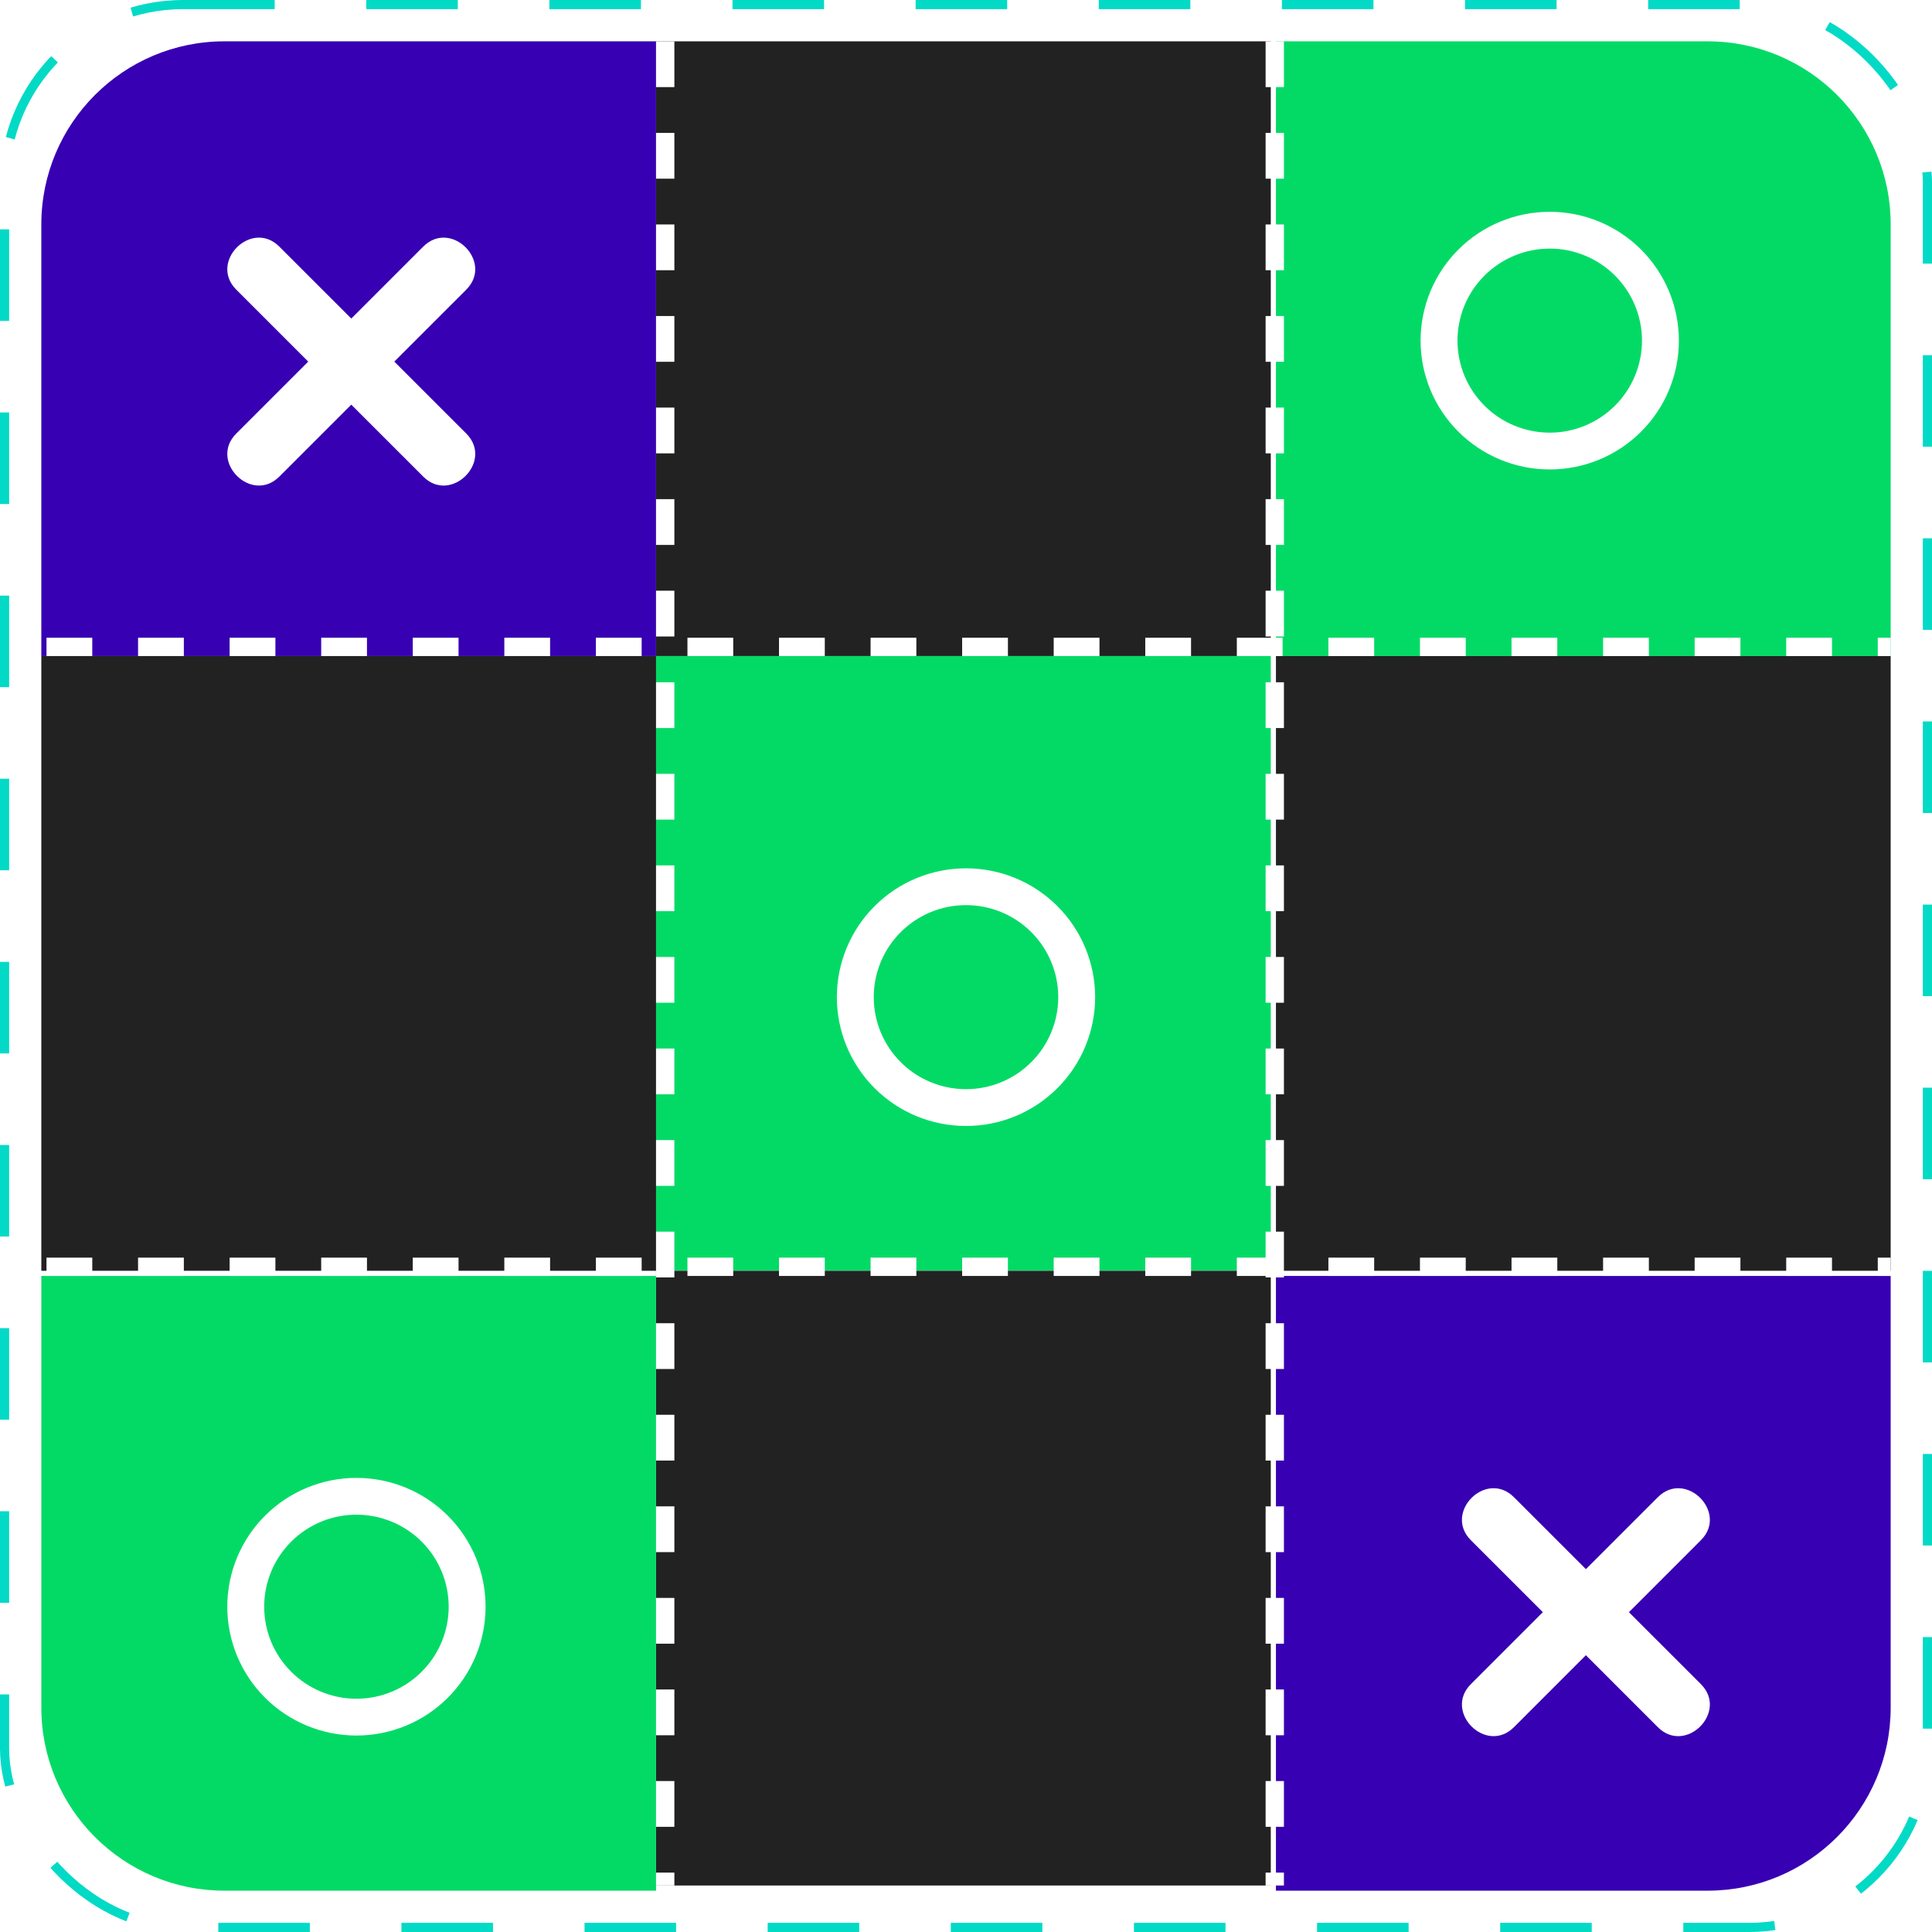 <svg width="211" height="211" viewBox="0 0 211 211" fill="none" xmlns="http://www.w3.org/2000/svg">
<rect x="0.5" y="0.5" width="210" height="210" rx="19.5" stroke="#03DAC6" stroke-dasharray="10 10"/>
<rect x="4.513" y="4.513" width="201.973" height="201.973" rx="20" fill="white"/>
<path d="M4.513 24.513C4.513 13.468 13.468 4.513 24.513 4.513H71.65V71.65H4.513V24.513Z" fill="#3700B3"/>
<path d="M139.35 4.513H186.487C197.532 4.513 206.487 13.468 206.487 24.513V71.65H139.35V4.513Z" fill="#03DA66"/>
<path d="M71.65 4.513H138.786V71.65H71.65V4.513Z" fill="#222222"/>
<path d="M71.65 71.65H138.786V138.786H71.65V71.65Z" fill="#03DA66"/>
<path d="M139.35 71.65H206.487V138.786H139.35V71.65Z" fill="#222222"/>
<path d="M71.65 138.786H138.786V205.922H71.65V138.786Z" fill="#222222"/>
<path d="M4.513 71.65H71.65V138.786H4.513V71.65Z" fill="#222222"/>
<path d="M139.35 139.35H206.487V186.487C206.487 197.532 197.532 206.487 186.487 206.487H139.35V139.35Z" fill="#3700B3"/>
<path d="M4.513 139.35H71.65V206.487H24.513C13.468 206.487 4.513 197.532 4.513 186.487V139.35Z" fill="#03DA66"/>
<line x1="139.222" y1="4.513" x2="139.222" y2="205.922" stroke="#FFFFFF" stroke-width="2" stroke-dasharray="5 5"/>
<line x1="72.65" y1="4.513" x2="72.65" y2="205.922" stroke="#FFFFFF" stroke-width="2" stroke-dasharray="5 5"/>
<line x1="5.078" y1="70.65" x2="206.487" y2="70.65" stroke="#FFFFFF" stroke-width="2" stroke-dasharray="5 5"/>
<line x1="5.078" y1="138.35" x2="206.487" y2="138.35" stroke="#FFFFFF" stroke-width="2" stroke-dasharray="5 5"/>
<path d="M169.251 27.151C166.579 27.151 164.017 28.21 162.128 30.095C160.238 31.98 159.177 34.536 159.177 37.201C159.177 39.867 160.238 42.423 162.128 44.308C164.017 46.193 166.579 47.251 169.251 47.251C171.923 47.251 174.486 46.193 176.375 44.308C178.264 42.423 179.326 39.867 179.326 37.201C179.326 34.536 178.264 31.98 176.375 30.095C174.486 28.21 171.923 27.151 169.251 27.151ZM183.356 37.201C183.356 40.933 181.87 44.512 179.224 47.15C176.579 49.789 172.992 51.271 169.251 51.271C165.511 51.271 161.923 49.789 159.278 47.15C156.633 44.512 155.147 40.933 155.147 37.201C155.147 33.47 156.633 29.891 159.278 27.252C161.923 24.613 165.511 23.131 169.251 23.131C172.992 23.131 176.579 24.613 179.224 27.252C181.87 29.891 183.356 33.47 183.356 37.201Z" fill="white"/>
<g filter="url(#filter0_d_45_615)">
<path d="M105.5 94.852C102.828 94.852 100.266 95.91 98.376 97.795C96.487 99.68 95.425 102.236 95.425 104.902C95.425 107.567 96.487 110.124 98.376 112.008C100.266 113.893 102.828 114.952 105.5 114.952C108.172 114.952 110.734 113.893 112.624 112.008C114.513 110.124 115.575 107.567 115.575 104.902C115.575 102.236 114.513 99.68 112.624 97.795C110.734 95.91 108.172 94.852 105.5 94.852ZM119.604 104.902C119.604 108.633 118.118 112.212 115.473 114.851C112.828 117.49 109.241 118.972 105.5 118.972C101.759 118.972 98.172 117.49 95.527 114.851C92.882 112.212 91.396 108.633 91.396 104.902C91.396 101.17 92.882 97.591 95.527 94.953C98.172 92.314 101.759 90.832 105.5 90.832C109.241 90.832 112.828 92.314 115.473 94.953C118.118 97.591 119.604 101.17 119.604 104.902Z" fill="white"/>
</g>
<g filter="url(#filter1_d_45_615)">
<path d="M38.928 161.424C36.256 161.424 33.693 162.483 31.804 164.367C29.915 166.252 28.853 168.808 28.853 171.474C28.853 174.139 29.915 176.696 31.804 178.58C33.693 180.465 36.256 181.524 38.928 181.524C41.6 181.524 44.162 180.465 46.051 178.58C47.941 176.696 49.002 174.139 49.002 171.474C49.002 168.808 47.941 166.252 46.051 164.367C44.162 162.483 41.6 161.424 38.928 161.424ZM53.032 171.474C53.032 175.206 51.546 178.784 48.901 181.423C46.256 184.062 42.669 185.544 38.928 185.544C35.187 185.544 31.6 184.062 28.954 181.423C26.309 178.784 24.823 175.206 24.823 171.474C24.823 167.742 26.309 164.163 28.954 161.525C31.6 158.886 35.187 157.404 38.928 157.404C42.669 157.404 46.256 158.886 48.901 161.525C51.546 164.163 53.032 167.742 53.032 171.474Z" fill="white"/>
</g>
<path d="M46.224 26.931L38.364 34.791C35.744 32.172 33.123 29.551 30.503 26.931C27.471 23.9 22.773 28.6 25.801 31.632C28.422 34.25 31.044 36.872 33.662 39.492C31.043 42.113 28.423 44.733 25.801 47.352C22.773 50.383 27.472 55.082 30.503 52.053C33.123 49.433 35.743 46.812 38.363 44.193L46.224 52.053C49.255 55.084 53.955 50.383 50.925 47.352C48.304 44.732 45.684 42.112 43.063 39.491C45.684 36.871 48.304 34.25 50.925 31.63C53.956 28.6 49.255 23.9 46.224 26.933" fill="white"/>
<g filter="url(#filter2_d_45_615)">
<path d="M181.061 159.511L173.201 167.372C170.581 164.753 167.96 162.131 165.34 159.511C162.308 156.48 157.61 161.18 160.638 164.212C163.259 166.831 165.881 169.453 168.499 172.072C165.88 174.694 163.259 177.314 160.638 179.933C157.61 182.963 162.309 187.662 165.34 184.634C167.96 182.013 170.58 179.392 173.2 176.773L181.061 184.634C184.092 187.664 188.792 182.963 185.762 179.933C183.141 177.312 180.521 174.692 177.9 172.072C180.521 169.451 183.141 166.83 185.762 164.21C188.792 161.18 184.092 156.48 181.061 159.513" fill="white"/>
</g>
<defs>
<filter id="filter0_d_45_615" x="87.396" y="90.832" width="36.209" height="36.14" filterUnits="userSpaceOnUse" color-interpolation-filters="sRGB">
<feFlood flood-opacity="0" result="BackgroundImageFix"/>
<feColorMatrix in="SourceAlpha" type="matrix" values="0 0 0 0 0 0 0 0 0 0 0 0 0 0 0 0 0 0 127 0" result="hardAlpha"/>
<feOffset dy="4"/>
<feGaussianBlur stdDeviation="2"/>
<feComposite in2="hardAlpha" operator="out"/>
<feColorMatrix type="matrix" values="0 0 0 0 0 0 0 0 0 0 0 0 0 0 0 0 0 0 0.25 0"/>
<feBlend mode="normal" in2="BackgroundImageFix" result="effect1_dropShadow_45_615"/>
<feBlend mode="normal" in="SourceGraphic" in2="effect1_dropShadow_45_615" result="shape"/>
</filter>
<filter id="filter1_d_45_615" x="20.823" y="157.404" width="36.209" height="36.14" filterUnits="userSpaceOnUse" color-interpolation-filters="sRGB">
<feFlood flood-opacity="0" result="BackgroundImageFix"/>
<feColorMatrix in="SourceAlpha" type="matrix" values="0 0 0 0 0 0 0 0 0 0 0 0 0 0 0 0 0 0 127 0" result="hardAlpha"/>
<feOffset dy="4"/>
<feGaussianBlur stdDeviation="2"/>
<feComposite in2="hardAlpha" operator="out"/>
<feColorMatrix type="matrix" values="0 0 0 0 0 0 0 0 0 0 0 0 0 0 0 0 0 0 0.25 0"/>
<feBlend mode="normal" in2="BackgroundImageFix" result="effect1_dropShadow_45_615"/>
<feBlend mode="normal" in="SourceGraphic" in2="effect1_dropShadow_45_615" result="shape"/>
</filter>
<filter id="filter2_d_45_615" x="155.66" y="158.532" width="35.08" height="35.08" filterUnits="userSpaceOnUse" color-interpolation-filters="sRGB">
<feFlood flood-opacity="0" result="BackgroundImageFix"/>
<feColorMatrix in="SourceAlpha" type="matrix" values="0 0 0 0 0 0 0 0 0 0 0 0 0 0 0 0 0 0 127 0" result="hardAlpha"/>
<feOffset dy="4"/>
<feGaussianBlur stdDeviation="2"/>
<feComposite in2="hardAlpha" operator="out"/>
<feColorMatrix type="matrix" values="0 0 0 0 0 0 0 0 0 0 0 0 0 0 0 0 0 0 0.25 0"/>
<feBlend mode="normal" in2="BackgroundImageFix" result="effect1_dropShadow_45_615"/>
<feBlend mode="normal" in="SourceGraphic" in2="effect1_dropShadow_45_615" result="shape"/>
</filter>
</defs>
</svg>
